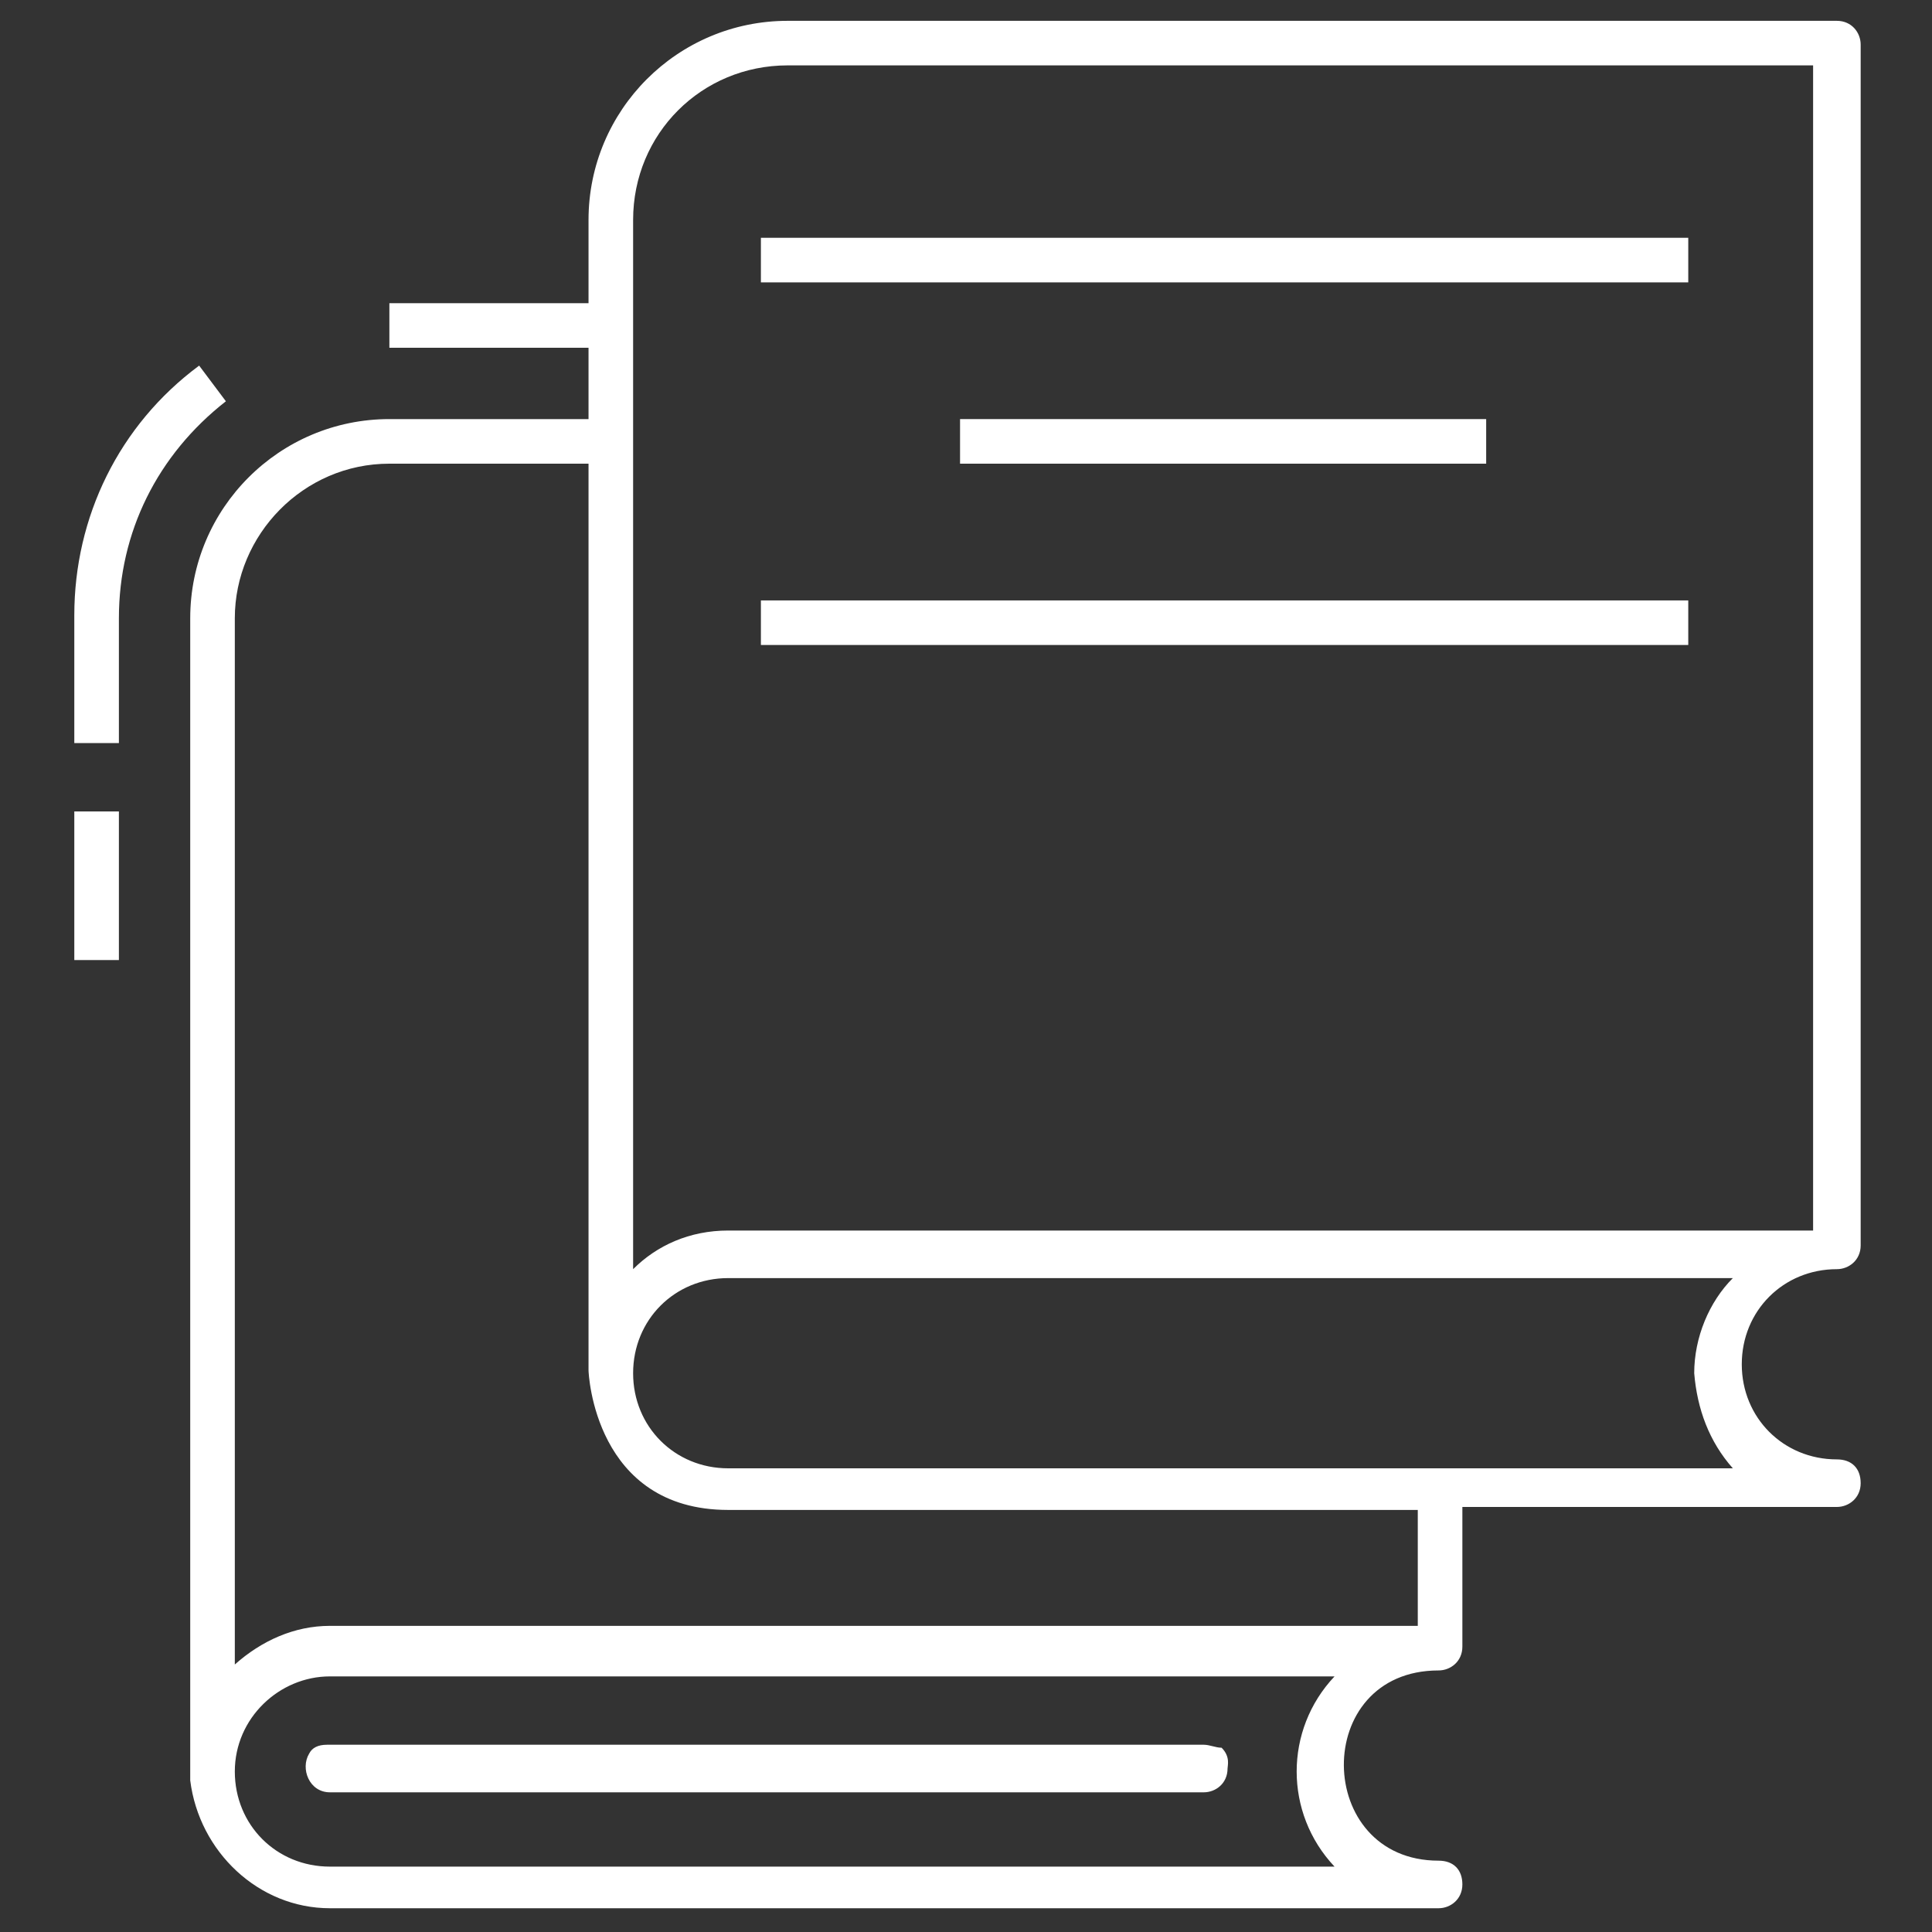<svg width="50" height="50" viewBox="0 0 50 50" fill="none" xmlns="http://www.w3.org/2000/svg">
<rect x="0" y="0" width="50" height="50" fill="#333333" stroke="none"/>
<path d="M43.692 6.154H19.692V7.308H43.692V6.154Z" fill="white"/>
<path d="M38.462 10.846H24.846V12H38.462V10.846Z" fill="white"/>
<path d="M43.692 15.539H19.692V16.692H43.692V15.539Z" fill="white"/>
<path d="M4.923 46.077C5.154 47.923 6.692 49.385 8.538 49.385H37.231C37.538 49.385 37.846 49.154 37.846 48.769C37.846 48.385 37.615 48.154 37.231 48.154C34 48.154 33.923 43.231 37.231 43.231C37.538 43.231 37.846 43 37.846 42.615V39H47.538C47.846 39 48.154 38.769 48.154 38.385C48.154 38 47.923 37.769 47.538 37.769C46.154 37.769 45.077 36.692 45.077 35.308C45.077 33.923 46.154 32.846 47.538 32.846C47.846 32.846 48.154 32.615 48.154 32.231V1.154C48.154 0.846 47.923 0.539 47.538 0.539H20.385C17.538 0.539 15.231 2.846 15.231 5.692V7.846H10.077V9H15.231V10.846H10.077C7.231 10.846 4.923 13.154 4.923 16V46.077ZM8.538 48.308C7.154 48.308 6.077 47.231 6.077 45.846C6.077 44.462 7.231 43.385 8.538 43.385H34.538C33.231 44.769 33.231 46.923 34.538 48.308H8.538ZM44.846 38H18.846C17.462 38 16.385 36.923 16.385 35.539C16.385 34.154 17.462 33.077 18.846 33.077H44.846C44.231 33.692 43.846 34.615 43.846 35.539C43.923 36.462 44.231 37.308 44.846 38ZM16.385 5.692C16.385 3.462 18.154 1.692 20.385 1.692H46.923V31.846H18.846C17.846 31.846 17 32.231 16.385 32.846V5.692ZM10.077 12H15.231V35.462C15.231 35.539 15.385 39.077 18.846 39.077H36.692V42.077H8.538C7.615 42.077 6.769 42.462 6.077 43.077V16C6.077 13.846 7.846 12 10.077 12ZM3.077 16C3.077 13.769 4.077 11.769 5.846 10.385L5.154 9.462C3.077 11 1.923 13.385 1.923 15.923V19.231H3.077V16Z" fill="white"/>
<path d="M3.077 21H1.923V24.846H3.077V21Z" fill="white"/>
<path d="M31.154 45.154H8.462C8.231 45.154 8.077 45.231 8 45.385C7.769 45.769 8 46.385 8.538 46.385H31.154C31.462 46.385 31.769 46.154 31.769 45.769C31.769 45.692 31.846 45.462 31.615 45.231C31.462 45.231 31.308 45.154 31.154 45.154Z" fill="white"/>
</svg>
